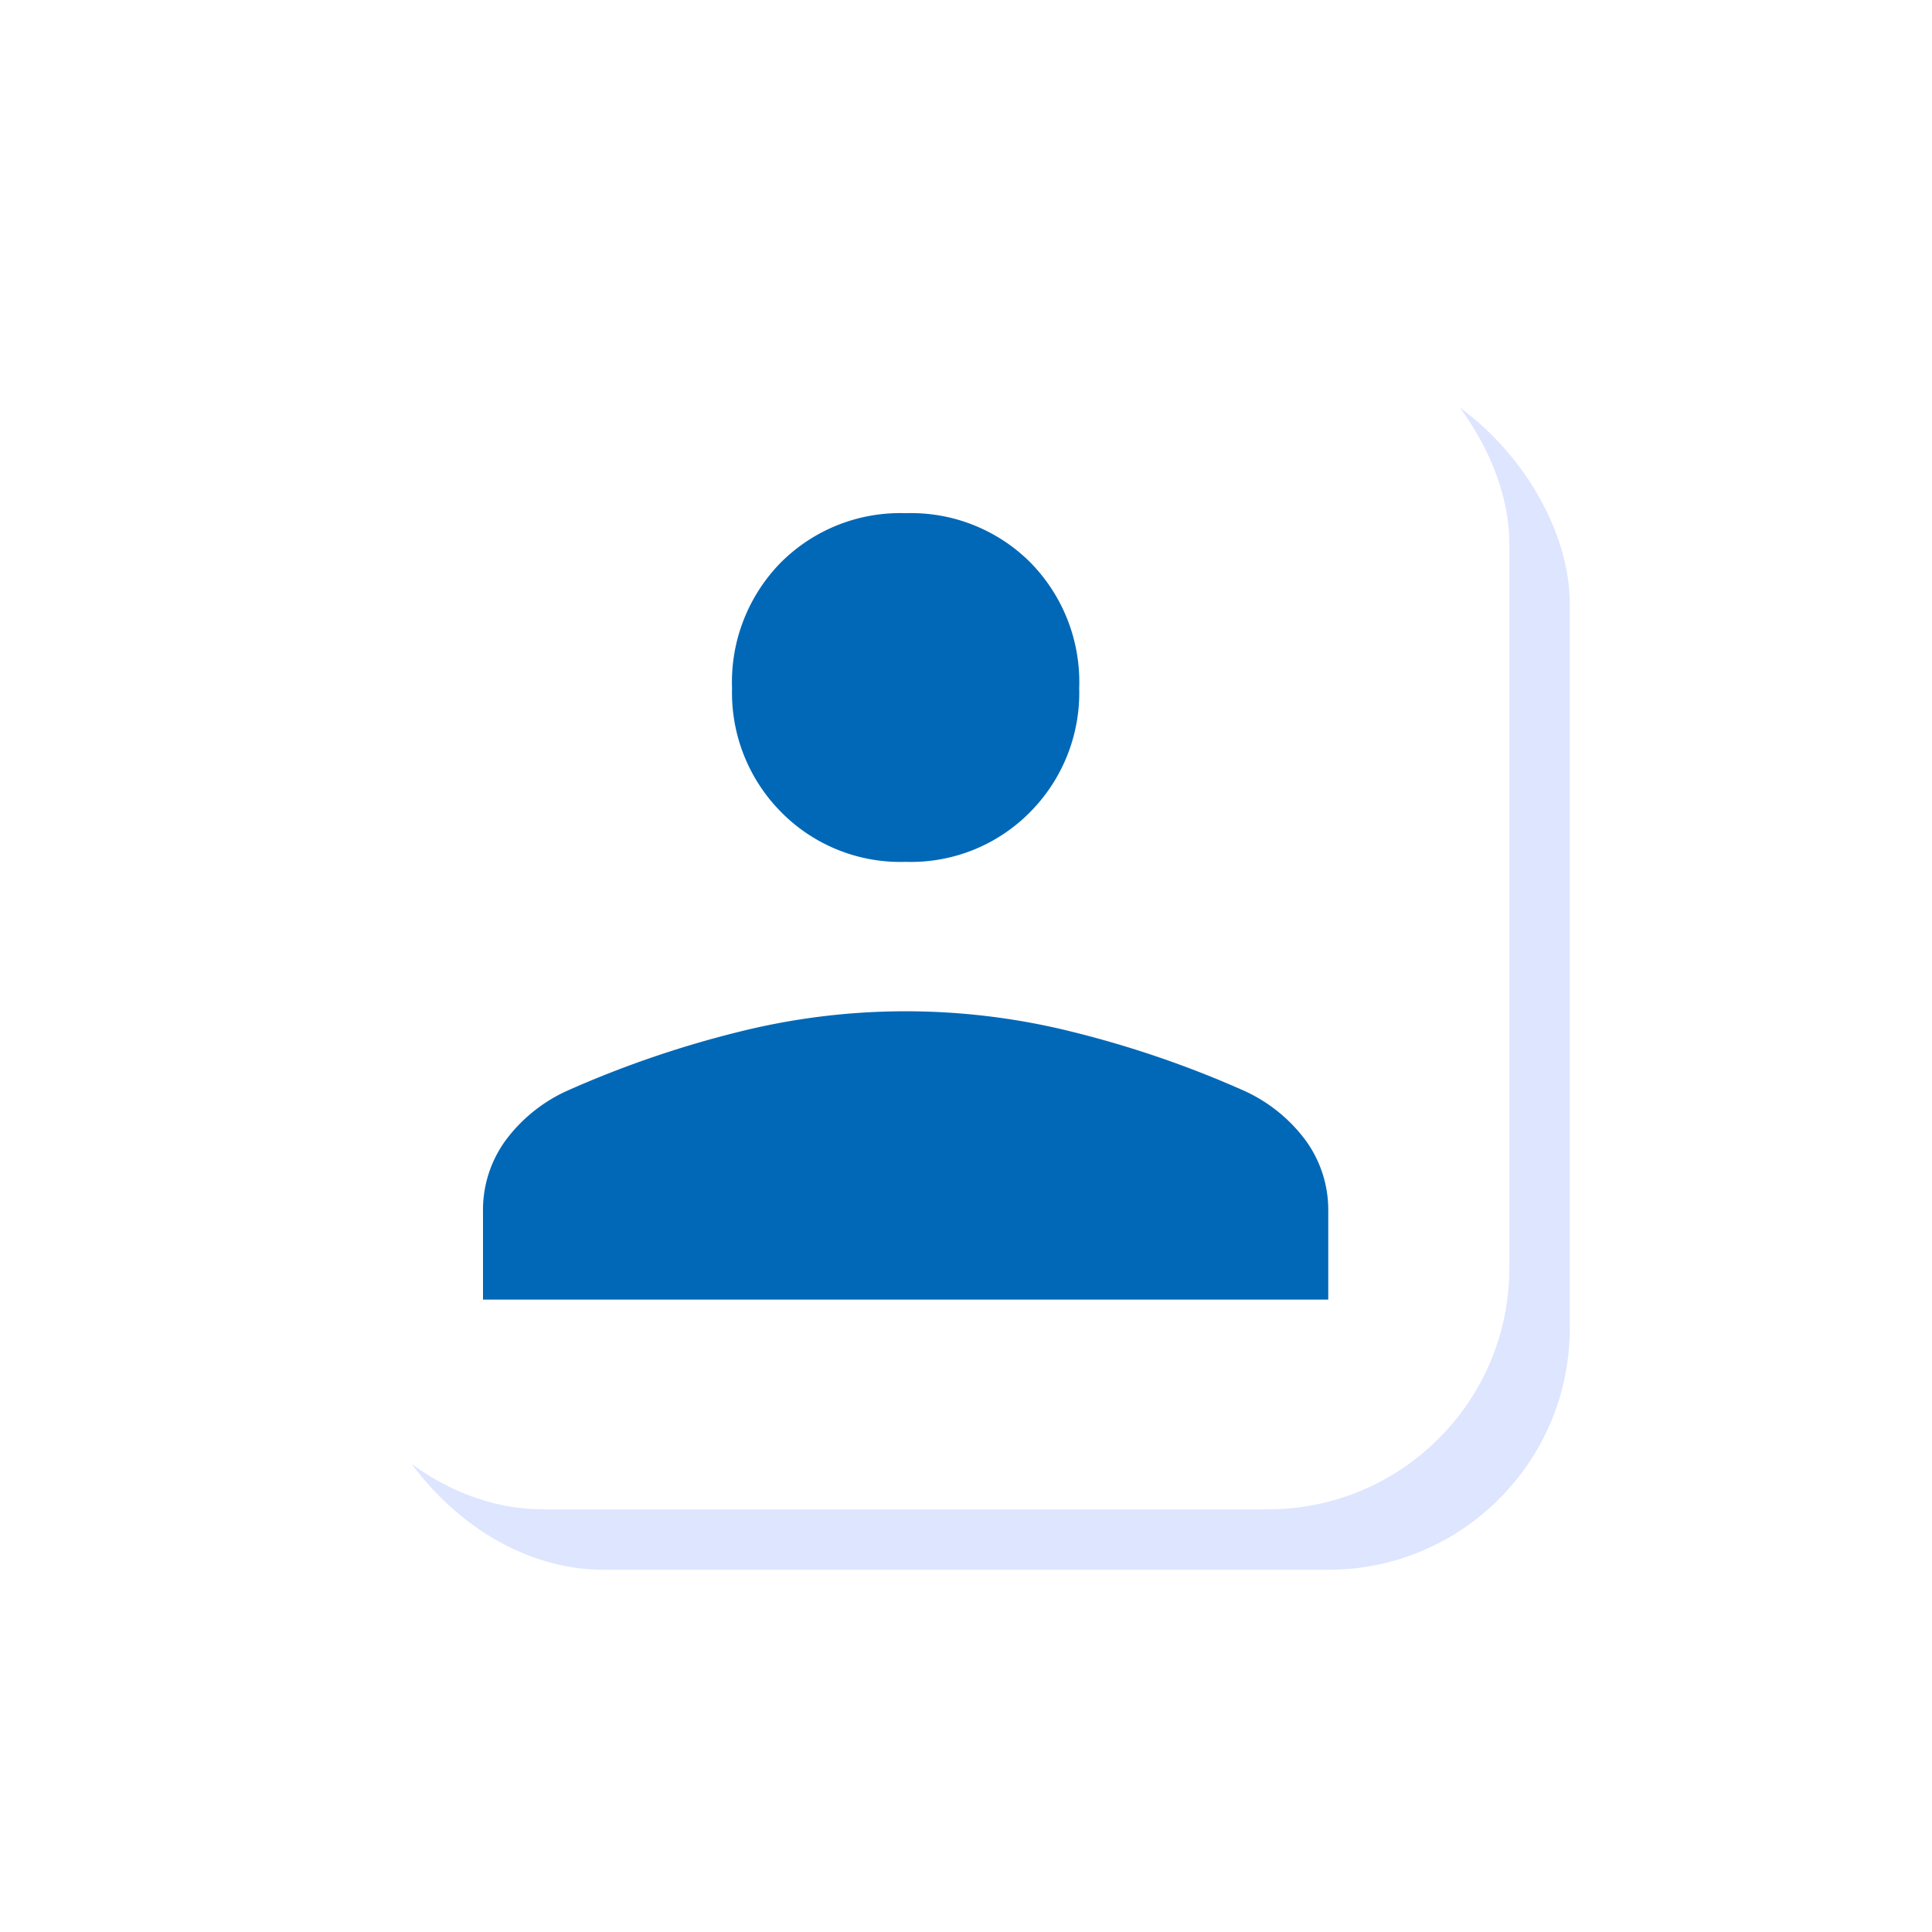 <svg xmlns="http://www.w3.org/2000/svg" width="64" height="64" viewBox="0 0 64 64">
  <defs>
    <filter id="f1" x="0" y="0">
      <feGaussianBlur in="SourceGraphic" stdDeviation="8" />
    </filter>
  </defs>
  <g id="그룹_130" transform="translate(-346 -29)">
    <g id="그룹_3"  transform="translate(263 -3462)">
      <rect id="사각형_75"  width="40" height="40" rx="8" transform="translate(95 3503)" fill="#6085ff" opacity="0.46"  filter="url(#f1)"/>
      <rect id="사각형_76"  width="40" height="40" rx="8" transform="translate(93 3501)" fill="#fff" />
    </g>
    <path id="person_FILL1_wght200_GRAD0_opsz48" d="M24,22.75a5.544,5.544,0,0,1-4.125-1.65A5.611,5.611,0,0,1,18.25,17a5.652,5.652,0,0,1,1.625-4.175A5.589,5.589,0,0,1,24,11.2a5.589,5.589,0,0,1,4.125,1.625A5.652,5.652,0,0,1,29.75,17a5.611,5.611,0,0,1-1.625,4.1A5.544,5.544,0,0,1,24,22.75ZM10,37.25v-2.9a3.915,3.915,0,0,1,.75-2.375,5.225,5.225,0,0,1,2-1.625,34.116,34.116,0,0,1,5.75-1.975,22.745,22.745,0,0,1,11,0,34.116,34.116,0,0,1,5.75,1.975,5.225,5.225,0,0,1,2,1.625A3.915,3.915,0,0,1,38,34.35v2.9Z" transform="translate(352 34.8)" fill="#0068b7"/>
  </g>
</svg>
